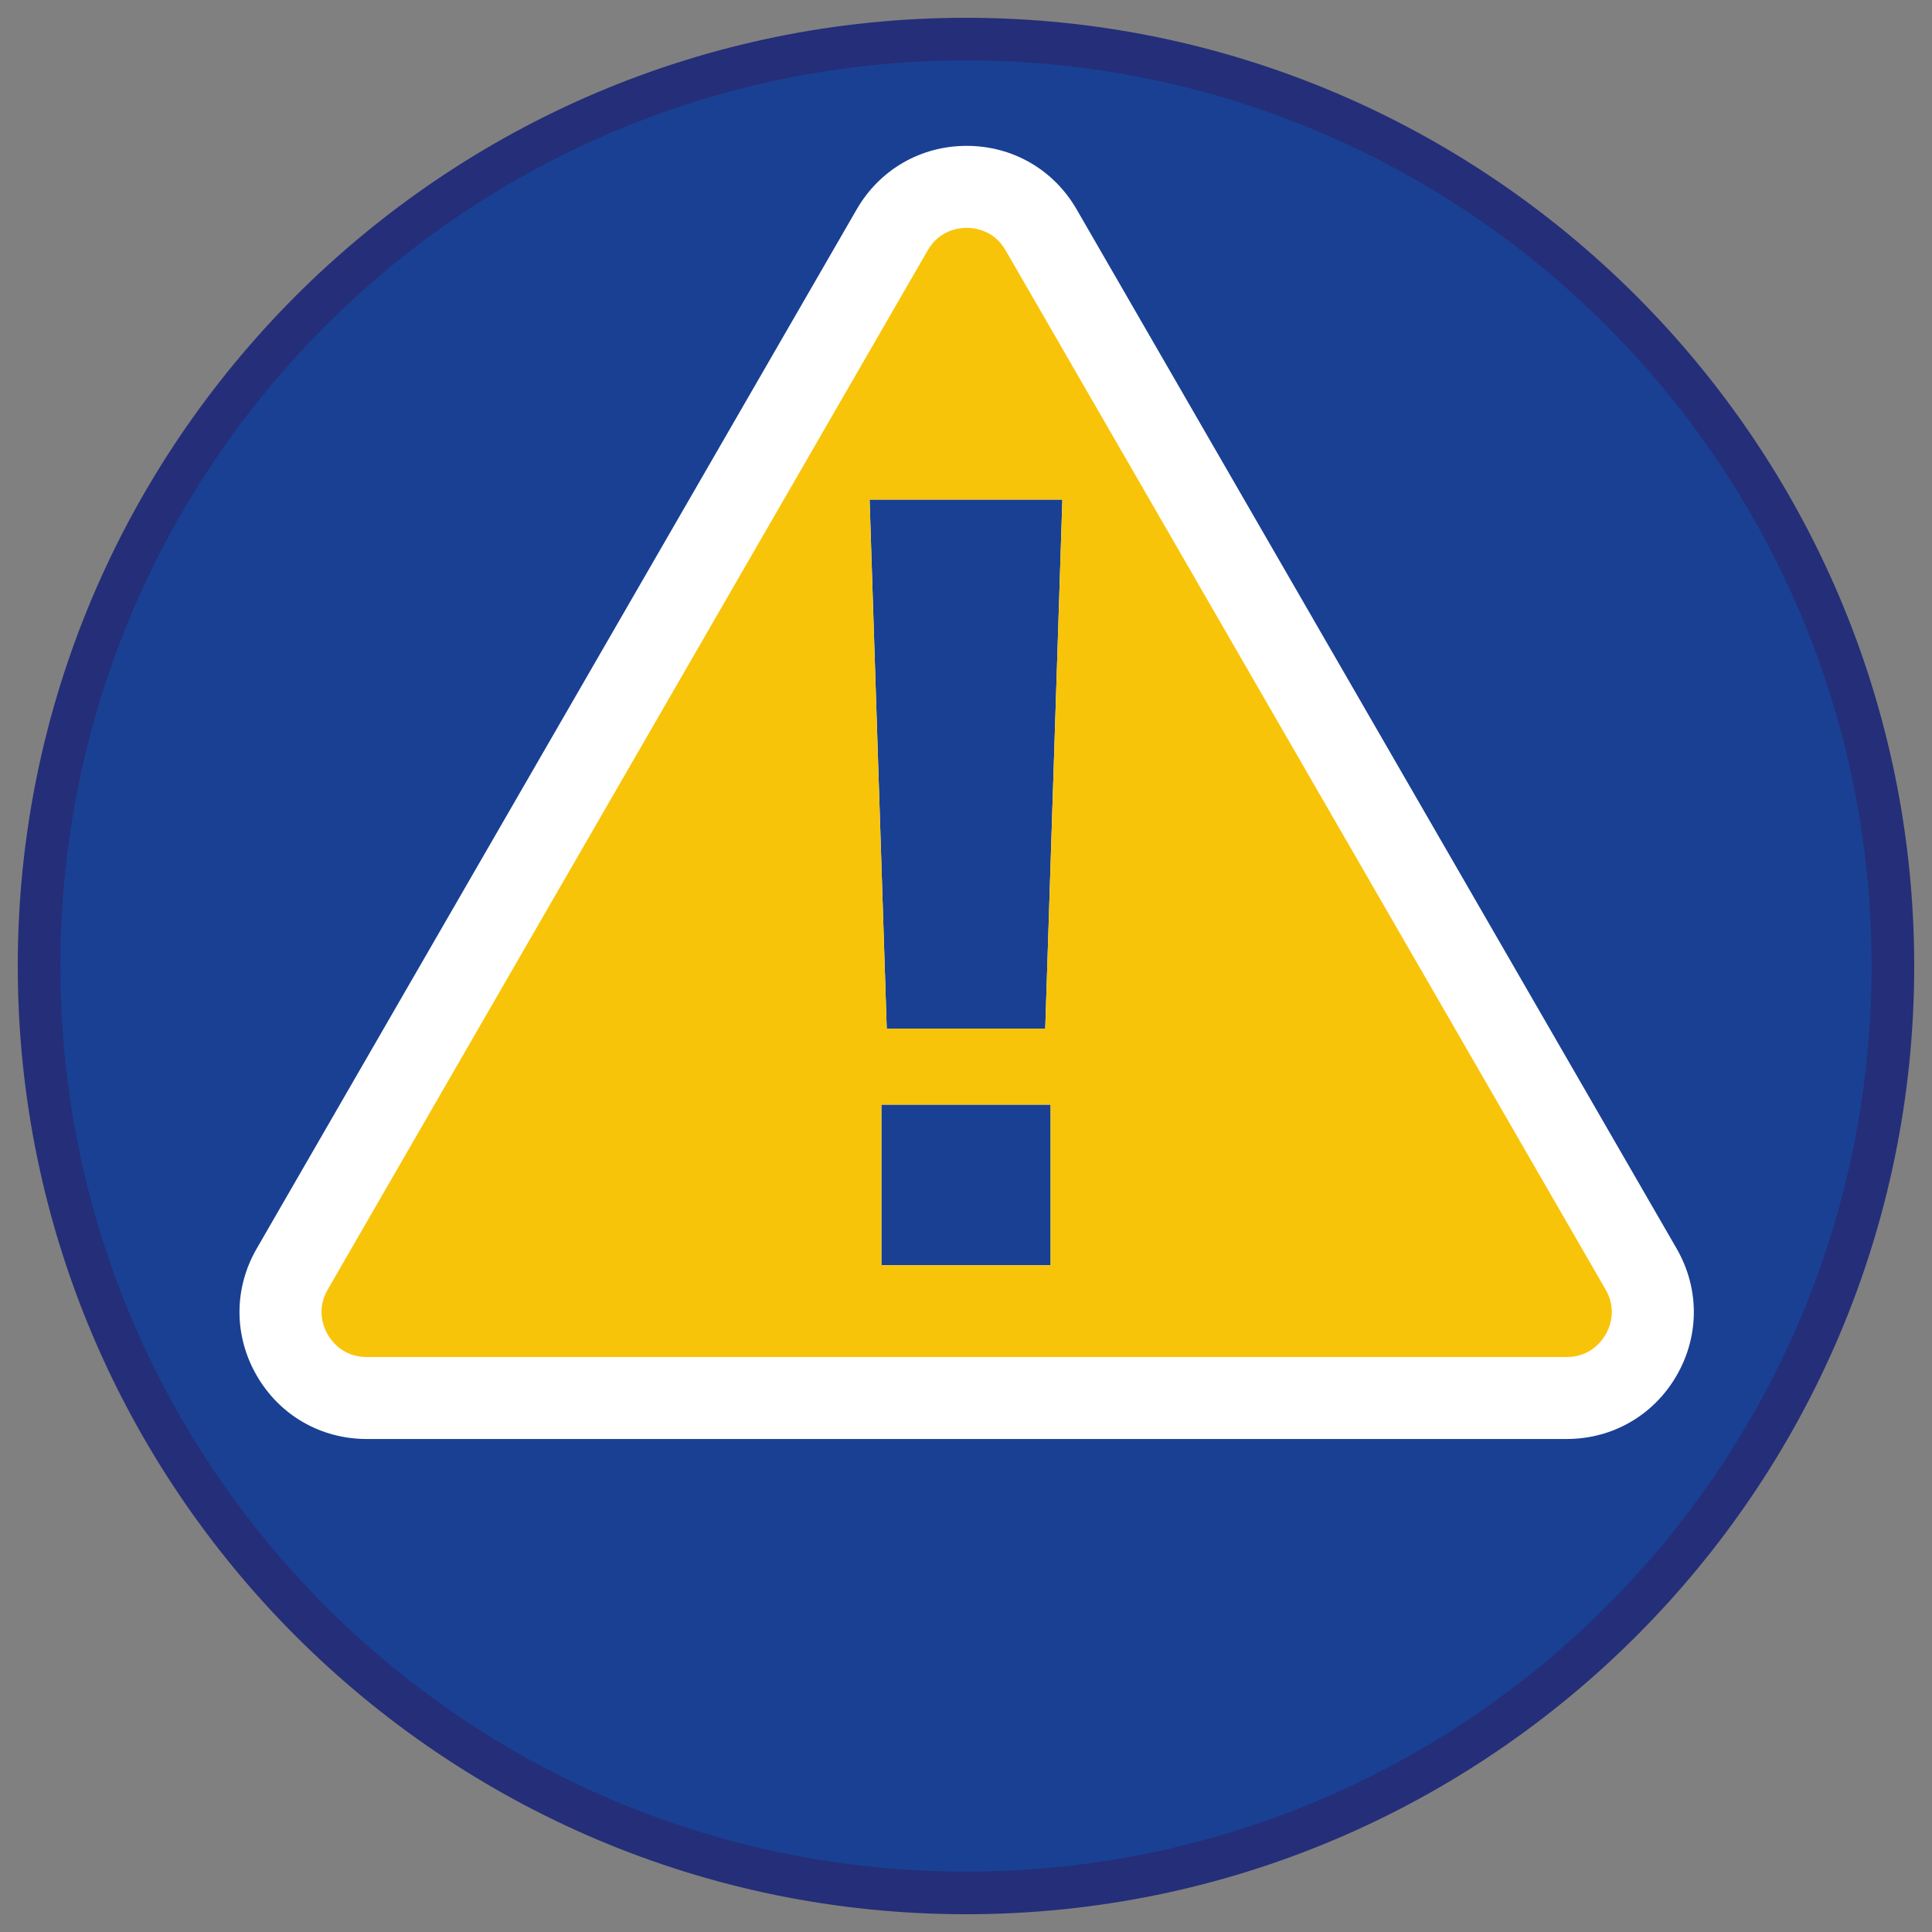 <?xml version="1.0" encoding="iso-8859-1"?>
<!-- Generator: Adobe Illustrator 22.1.0, SVG Export Plug-In . SVG Version: 6.00 Build 0)  -->
<svg version="1.1" xmlns="http://www.w3.org/2000/svg" xmlns:xlink="http://www.w3.org/1999/xlink" x="0px" y="0px"
	 viewBox="0 0 90.709 90.709" style="enable-background:new 0 0 90.709 90.709;" xml:space="preserve">
<rect x="0" y="0" width="90.709" height="90.709" fill="#808080" stroke="none"/>
<g id="ratownik-1">
	<g>
		<g>
			<path style="fill:#194093;" d="M45.354,88.874c-23.997,0-43.52-19.522-43.52-43.52c0-23.997,19.522-43.52,43.52-43.52
				c23.997,0,43.521,19.522,43.521,43.52C88.874,69.352,69.351,88.874,45.354,88.874z"/>
			<g>
				<path style="fill:#252E78;" d="M45.354,2.835c23.483,0,42.52,19.037,42.52,42.52c0,23.483-19.037,42.52-42.52,42.52
					c-23.483,0-42.52-19.037-42.52-42.52C2.835,21.871,21.871,2.835,45.354,2.835 M45.354,0.835c-24.548,0-44.52,19.972-44.52,44.52
					s19.971,44.52,44.52,44.52s44.52-19.972,44.52-44.52S69.902,0.835,45.354,0.835L45.354,0.835z"/>
			</g>
		</g>
	</g>
</g>
<g id="Warstwa_4">
	<path style="fill:#FFFFFF;" d="M78.719,58.622L50.548,9.828c-1.078-1.866-3.007-2.98-5.162-2.98s-4.084,1.114-5.162,2.98
		L12.052,58.622c-1.077,1.866-1.077,4.094,0,5.96c1.077,1.866,3.007,2.98,5.162,2.98h56.343c2.155,0,4.085-1.114,5.162-2.98
		C79.797,62.716,79.796,60.487,78.719,58.622z M49.327,59.407h-7.945v-7.543h7.945V59.407z M49.075,48.295h-7.442l-0.805-24.84
		h9.051L49.075,48.295z"/>
	<path style="fill:#F8C409;" d="M75.385,60.547L47.214,11.752c-0.55-0.952-1.461-1.055-1.828-1.055s-1.278,0.103-1.828,1.055
		L15.386,60.546c-0.55,0.953-0.184,1.794,0,2.111c0.183,0.317,0.728,1.056,1.828,1.056h56.343c1.101,0,1.646-0.738,1.829-1.056
		S75.935,61.499,75.385,60.547z M49.327,59.407h-7.945v-7.543h7.945V59.407z M49.075,48.295h-7.442l-0.805-24.84h9.051
		L49.075,48.295z"/>
</g>
</svg>
